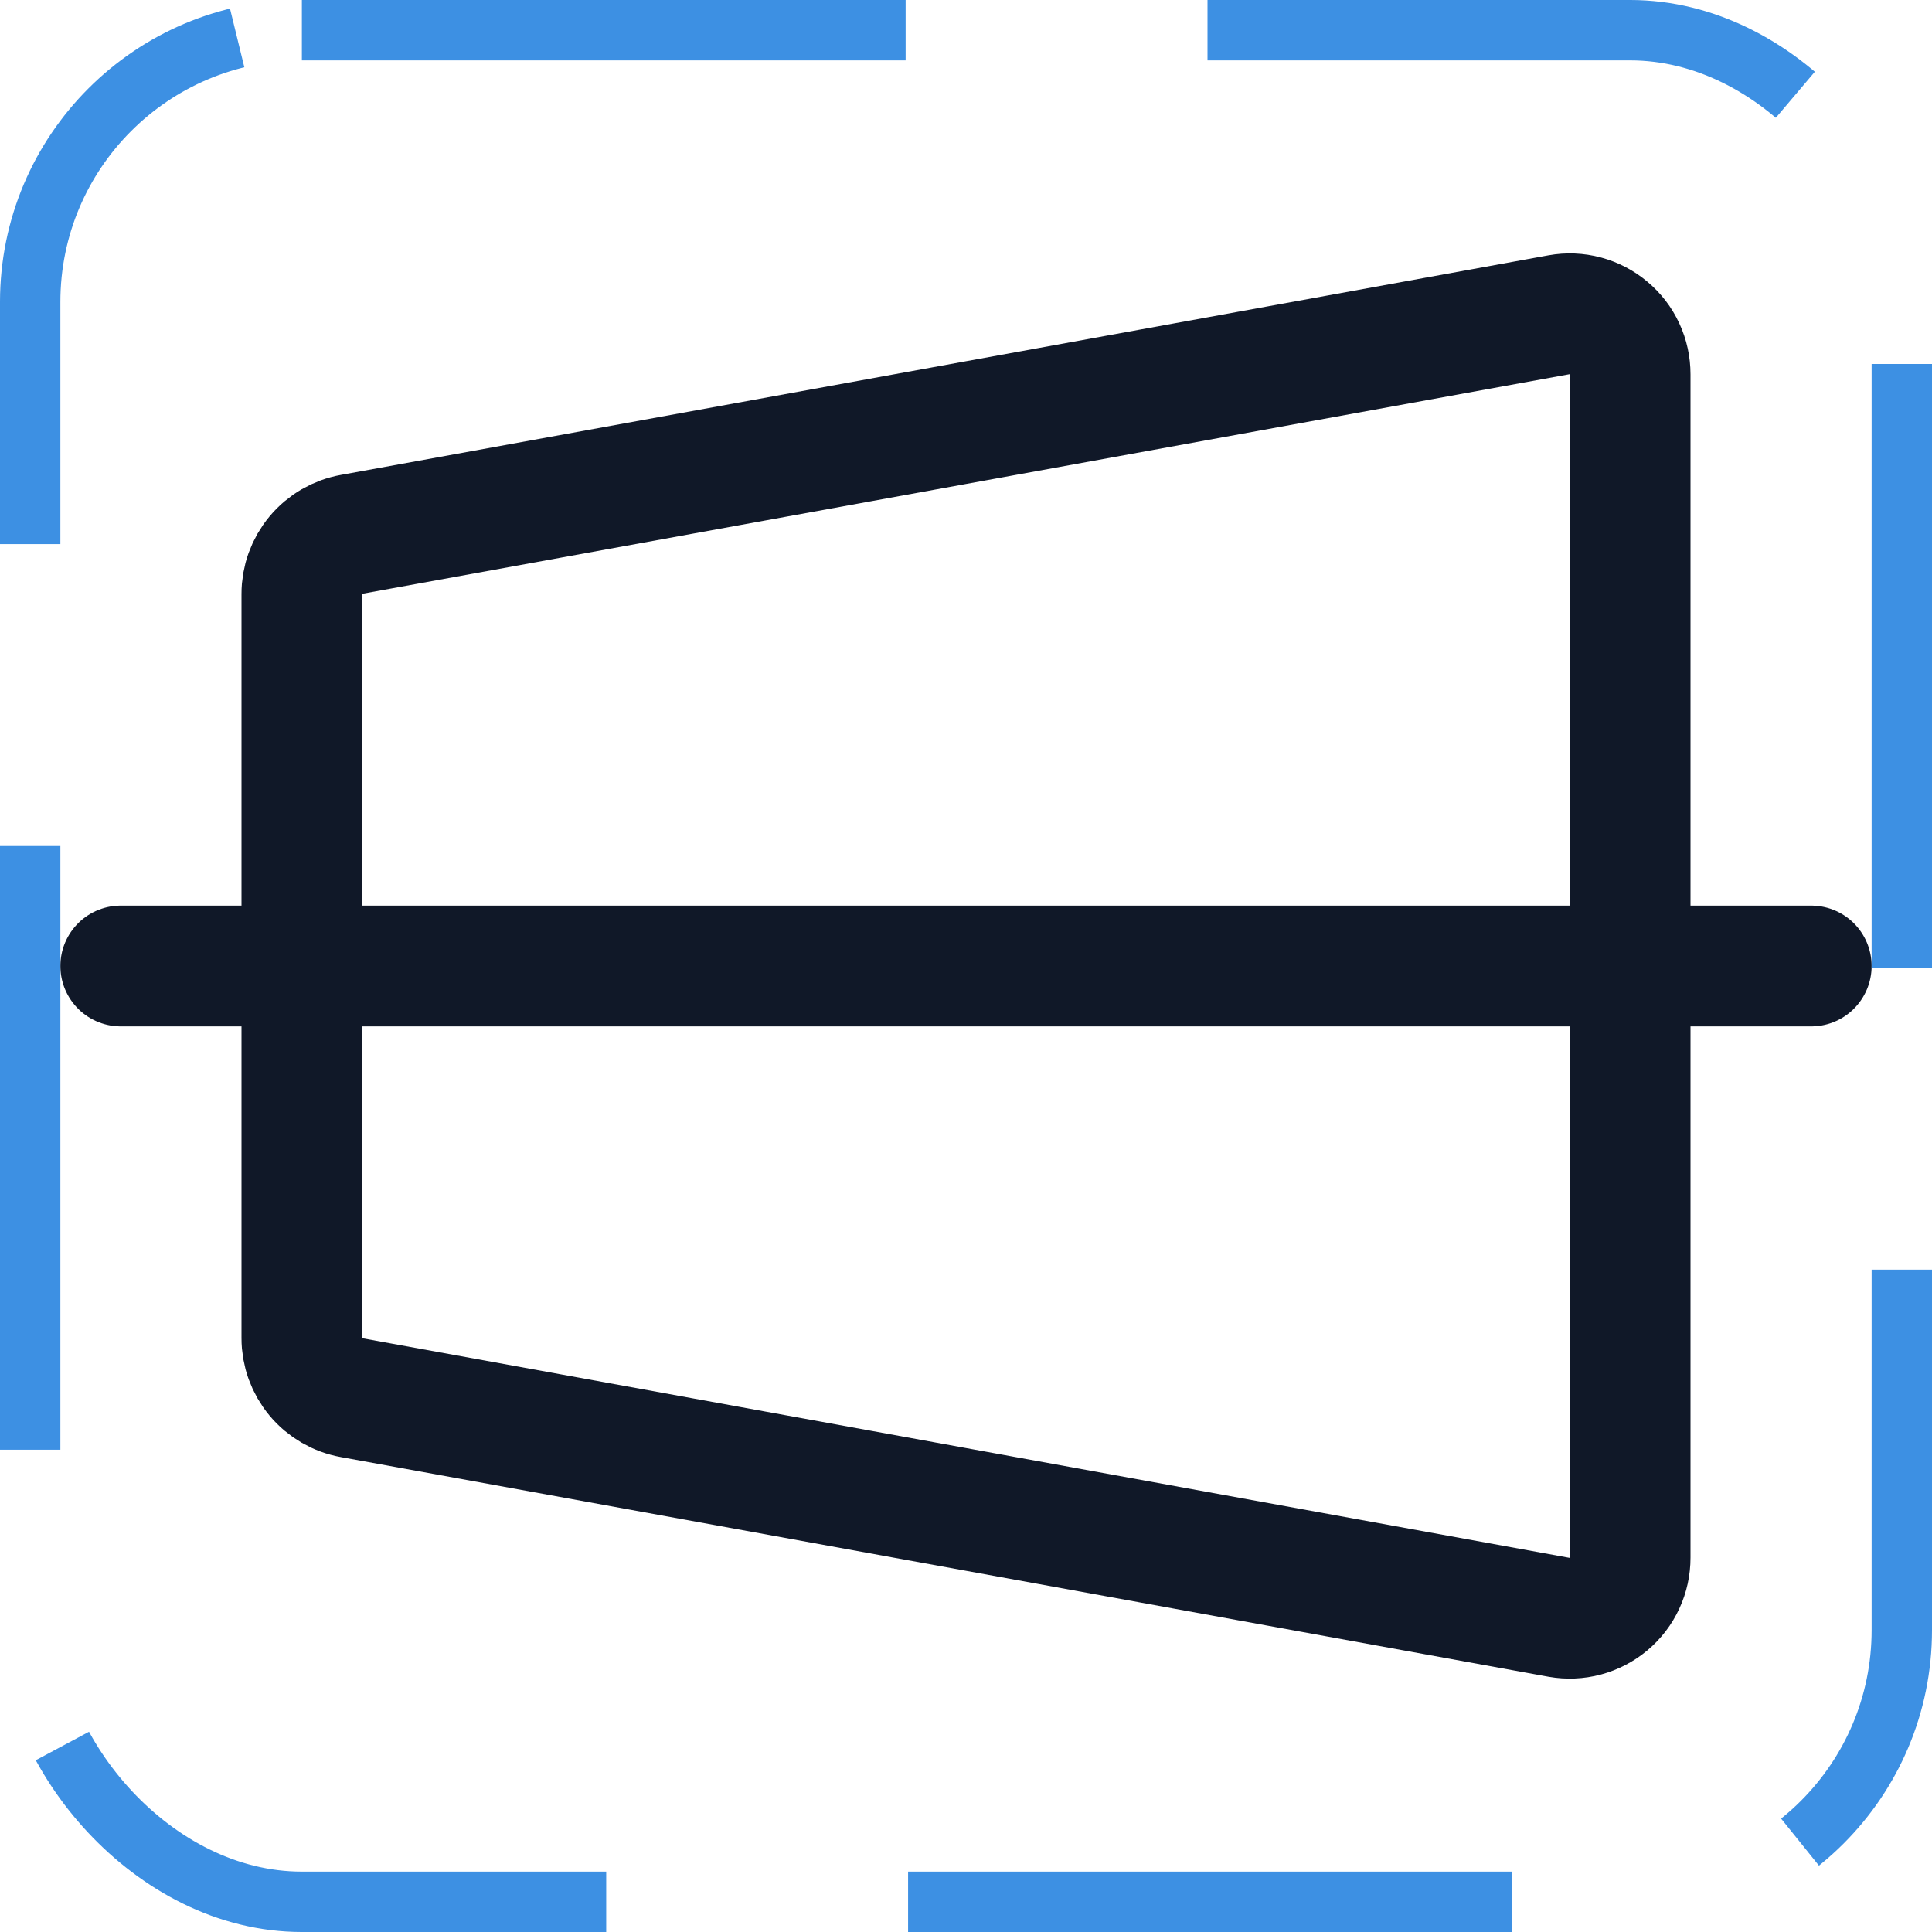 <svg width="32" height="32" viewBox="0 0 32 32" fill="none" xmlns="http://www.w3.org/2000/svg"><g id="Icon-Perspective"><g clip-path="url(#clip0_8_607)"><g id="size=md (32px)"><g id="Perspective"><path id="Vector" d="M25.825 26.788L5.825 23.15C5.593 23.109 5.383 22.987 5.233 22.807C5.082 22.626 4.999 22.398 5 22.163V9.838C4.999 9.602 5.082 9.374 5.233 9.193C5.383 9.013 5.593 8.891 5.825 8.85L25.825 5.213C25.969 5.187 26.117 5.193 26.259 5.231C26.4 5.269 26.531 5.337 26.643 5.432C26.756 5.526 26.846 5.643 26.907 5.776C26.969 5.909 27 6.054 27 6.2V25.8C27 25.946 26.969 26.091 26.907 26.224C26.846 26.357 26.756 26.474 26.643 26.569C26.531 26.663 26.4 26.731 26.259 26.769C26.117 26.807 25.969 26.813 25.825 26.788Z" stroke="#101828" stroke-width="2" stroke-linecap="round" stroke-linejoin="round"/><path id="Vector_2" d="M2 16H30" stroke="#101828" stroke-width="2" stroke-linecap="round" stroke-linejoin="round"/></g></g></g><rect x="0.5" y="0.5" width="31" height="31" rx="4.5" stroke="#3D90E3" stroke-dasharray="10 5"/></g><defs><clipPath id="clip0_8_607"><rect width="32" height="32" rx="5" fill="white"/></clipPath></defs></svg>